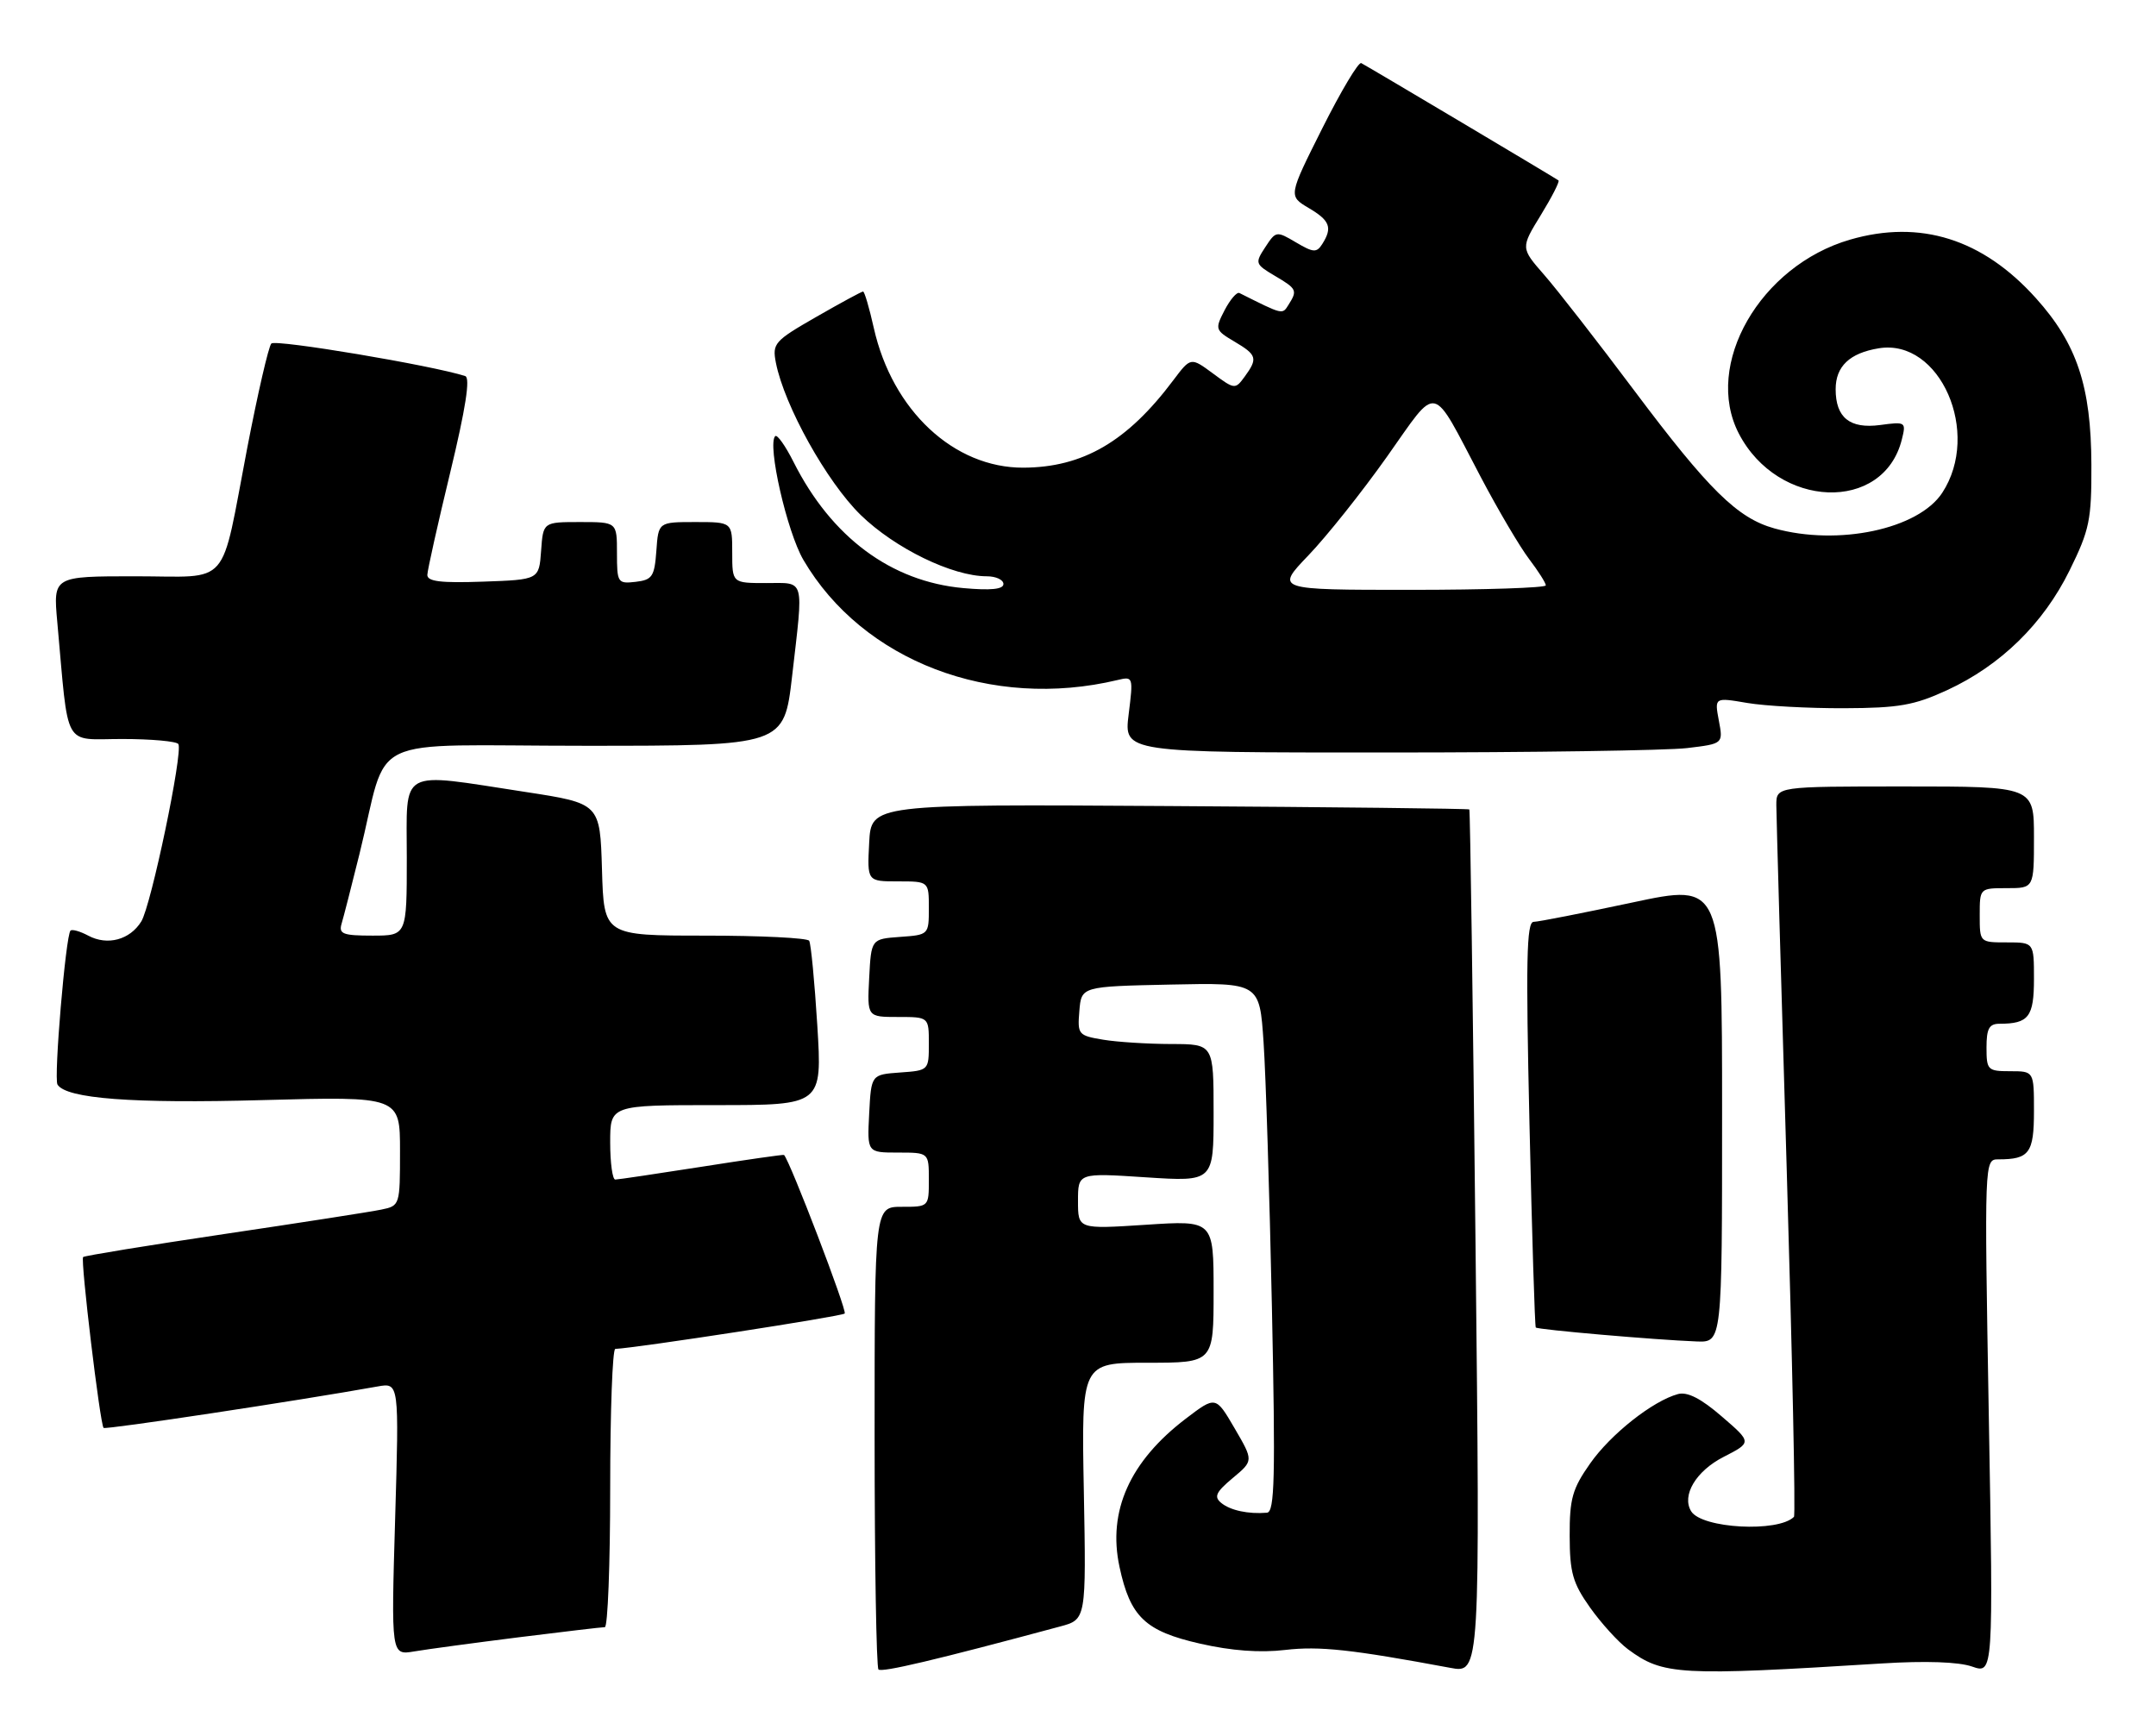 <?xml version="1.0" encoding="UTF-8" standalone="no"?>
<!DOCTYPE svg PUBLIC "-//W3C//DTD SVG 1.1//EN" "http://www.w3.org/Graphics/SVG/1.1/DTD/svg11.dtd" >
<svg xmlns="http://www.w3.org/2000/svg" xmlns:xlink="http://www.w3.org/1999/xlink" version="1.1" viewBox="0 0 318 256">
 <g >
 <path fill="currentColor"
d=" M 156.36 239.90 C 160.21 238.87 160.21 238.87 159.86 219.93 C 159.50 201.00 159.50 201.00 169.25 201.00 C 179.00 201.00 179.00 201.00 179.00 190.49 C 179.00 179.99 179.00 179.99 169.00 180.65 C 159.00 181.30 159.00 181.30 159.00 177.15 C 159.00 172.99 159.00 172.99 169.00 173.65 C 179.00 174.30 179.00 174.30 179.00 164.15 C 179.00 154.00 179.00 154.00 172.75 153.99 C 169.31 153.98 164.79 153.70 162.70 153.35 C 159.04 152.74 158.91 152.59 159.20 149.11 C 159.50 145.50 159.50 145.50 172.64 145.22 C 185.78 144.94 185.78 144.94 186.37 153.72 C 186.70 158.55 187.25 176.11 187.60 192.75 C 188.13 217.97 188.01 223.02 186.87 223.12 C 184.13 223.35 181.47 222.78 180.13 221.68 C 179.02 220.77 179.33 220.09 181.83 218.00 C 184.89 215.45 184.89 215.45 182.10 210.67 C 179.31 205.89 179.31 205.89 174.91 209.24 C 166.64 215.54 163.35 222.88 165.12 231.10 C 166.70 238.49 168.91 240.59 177.00 242.43 C 181.64 243.49 185.86 243.80 189.56 243.36 C 194.61 242.77 199.30 243.28 213.91 246.00 C 218.32 246.83 218.32 246.83 217.63 183.22 C 217.25 148.23 216.84 119.51 216.72 119.39 C 216.60 119.27 196.70 119.04 172.50 118.89 C 128.50 118.61 128.50 118.61 128.20 124.30 C 127.90 130.00 127.90 130.00 132.45 130.00 C 137.00 130.00 137.00 130.00 137.00 133.94 C 137.00 137.87 136.98 137.89 132.75 138.19 C 128.50 138.50 128.50 138.50 128.20 144.25 C 127.90 150.00 127.90 150.00 132.45 150.00 C 137.00 150.00 137.00 150.00 137.00 153.94 C 137.00 157.87 136.98 157.89 132.75 158.19 C 128.50 158.50 128.50 158.50 128.20 164.25 C 127.90 170.00 127.90 170.00 132.45 170.00 C 137.00 170.00 137.00 170.00 137.00 174.00 C 137.00 178.00 137.00 178.00 133.00 178.00 C 129.00 178.00 129.00 178.00 129.00 211.83 C 129.00 230.44 129.26 245.92 129.57 246.24 C 130.05 246.72 138.02 244.84 156.36 239.90 Z  M 277.62 245.35 C 284.02 244.95 288.89 245.12 290.87 245.81 C 294.01 246.90 294.01 246.90 293.34 208.95 C 292.68 171.00 292.68 171.00 294.76 171.00 C 299.31 171.00 300.00 170.07 300.00 163.89 C 300.00 158.00 300.00 158.00 296.50 158.00 C 293.17 158.00 293.00 157.83 293.00 154.50 C 293.00 151.72 293.39 151.00 294.92 151.00 C 299.22 151.00 300.00 149.98 300.00 144.39 C 300.00 139.00 300.00 139.00 296.00 139.00 C 292.00 139.00 292.00 139.00 292.00 135.00 C 292.00 131.00 292.00 131.00 296.00 131.00 C 300.00 131.00 300.00 131.00 300.00 123.50 C 300.00 116.00 300.00 116.00 281.00 116.00 C 262.00 116.00 262.00 116.00 262.00 118.75 C 262.01 120.26 262.69 144.40 263.53 172.39 C 264.36 200.38 264.85 223.49 264.60 223.73 C 262.27 226.06 251.01 225.45 249.44 222.91 C 248.00 220.57 250.15 216.97 254.22 214.89 C 258.40 212.75 258.40 212.75 253.95 208.92 C 250.89 206.27 248.88 205.25 247.50 205.62 C 243.79 206.62 237.57 211.53 234.53 215.87 C 231.92 219.58 231.50 221.06 231.52 226.53 C 231.53 231.95 231.97 233.50 234.52 237.10 C 236.16 239.41 238.68 242.19 240.12 243.26 C 245.30 247.09 247.60 247.22 277.62 245.35 Z  M 76.46 241.50 C 83.04 240.68 88.77 240.00 89.21 240.00 C 89.64 240.00 90.00 230.78 90.00 219.50 C 90.00 208.22 90.34 198.98 90.75 198.96 C 94.11 198.79 124.18 194.16 124.59 193.74 C 124.98 193.35 116.53 171.26 115.64 170.35 C 115.56 170.27 110.10 171.05 103.50 172.09 C 96.90 173.12 91.16 173.98 90.75 173.98 C 90.34 173.99 90.00 171.53 90.00 168.50 C 90.00 163.00 90.00 163.00 105.64 163.00 C 121.27 163.00 121.27 163.00 120.55 151.26 C 120.15 144.81 119.61 139.18 119.35 138.76 C 119.09 138.34 112.17 138.00 103.98 138.00 C 89.07 138.00 89.07 138.00 88.79 128.25 C 88.50 118.50 88.50 118.50 77.50 116.81 C 58.56 113.91 60.00 113.12 60.00 126.50 C 60.00 138.00 60.00 138.00 54.93 138.00 C 50.58 138.00 49.94 137.75 50.38 136.25 C 50.67 135.29 51.85 130.68 53.01 126.00 C 57.50 107.87 53.06 110.00 86.36 110.00 C 115.64 110.00 115.64 110.00 116.83 99.75 C 118.53 84.99 118.81 86.00 113.00 86.00 C 108.00 86.00 108.00 86.00 108.00 81.50 C 108.00 77.00 108.00 77.00 102.56 77.00 C 97.11 77.00 97.11 77.00 96.81 81.25 C 96.53 85.05 96.21 85.53 93.75 85.82 C 91.11 86.12 91.00 85.96 91.00 81.57 C 91.00 77.00 91.00 77.00 85.56 77.00 C 80.11 77.00 80.11 77.00 79.81 81.25 C 79.50 85.50 79.50 85.50 71.25 85.79 C 65.02 86.01 63.01 85.77 63.03 84.79 C 63.05 84.08 64.57 77.28 66.41 69.67 C 68.68 60.26 69.39 55.72 68.62 55.47 C 63.84 53.91 40.61 50.01 40.02 50.67 C 39.61 51.12 38.02 58.02 36.48 66.00 C 32.43 87.08 34.24 85.00 19.95 85.00 C 7.84 85.00 7.84 85.00 8.45 91.75 C 10.17 110.77 9.19 109.00 18.01 109.00 C 22.34 109.00 26.07 109.34 26.31 109.75 C 27.01 110.98 22.29 133.57 20.84 135.91 C 19.16 138.63 15.84 139.52 13.01 138.00 C 11.81 137.36 10.64 137.03 10.40 137.26 C 9.69 137.97 7.91 159.05 8.48 159.97 C 9.77 162.05 19.56 162.79 38.75 162.26 C 59.00 161.71 59.00 161.71 59.00 169.78 C 59.00 177.77 58.98 177.85 56.25 178.41 C 54.74 178.73 44.30 180.35 33.05 182.02 C 21.81 183.69 12.45 185.22 12.26 185.41 C 11.85 185.81 14.76 210.10 15.28 210.61 C 15.56 210.90 43.93 206.61 55.69 204.50 C 58.87 203.93 58.87 203.93 58.28 224.04 C 57.69 244.15 57.69 244.15 61.09 243.58 C 62.97 243.26 69.88 242.33 76.46 241.50 Z  M 254.00 164.14 C 254.00 130.29 254.00 130.29 240.75 133.12 C 233.46 134.67 226.92 135.96 226.20 135.97 C 225.16 135.99 225.04 141.70 225.59 165.75 C 225.96 182.11 226.38 195.63 226.52 195.80 C 226.78 196.12 244.20 197.63 250.25 197.86 C 254.00 198.00 254.00 198.00 254.00 164.14 Z  M 248.83 110.34 C 254.17 109.70 254.17 109.70 253.52 106.28 C 252.88 102.86 252.88 102.86 257.69 103.68 C 260.34 104.13 266.77 104.48 272.00 104.46 C 280.09 104.43 282.34 104.03 287.18 101.80 C 295.09 98.15 301.38 92.00 305.25 84.14 C 308.20 78.15 308.50 76.71 308.47 68.52 C 308.43 56.99 306.34 50.70 300.29 43.98 C 292.44 35.24 283.22 32.34 272.86 35.35 C 259.60 39.21 251.23 53.80 256.46 63.93 C 262.23 75.08 277.81 75.66 280.51 64.83 C 281.16 62.23 281.08 62.18 277.30 62.69 C 272.84 63.28 270.75 61.60 270.75 57.41 C 270.75 54.03 272.82 52.07 277.12 51.37 C 286.15 49.90 292.26 63.85 286.47 72.69 C 282.95 78.05 271.15 80.56 261.72 77.94 C 256.26 76.42 252.04 72.27 241.01 57.56 C 235.63 50.38 229.66 42.71 227.75 40.53 C 224.29 36.57 224.29 36.57 227.26 31.73 C 228.89 29.07 230.07 26.77 229.87 26.61 C 229.49 26.31 202.06 9.99 200.78 9.31 C 200.38 9.09 197.80 13.42 195.04 18.91 C 190.03 28.90 190.03 28.90 193.01 30.67 C 196.17 32.53 196.56 33.57 195.03 35.99 C 194.20 37.30 193.72 37.27 191.15 35.75 C 188.27 34.05 188.19 34.06 186.62 36.46 C 185.08 38.81 185.13 38.96 188.01 40.67 C 191.29 42.60 191.39 42.83 190.06 44.94 C 189.12 46.43 189.32 46.48 182.81 43.22 C 182.43 43.03 181.45 44.17 180.62 45.76 C 179.18 48.55 179.23 48.70 182.07 50.38 C 185.40 52.35 185.55 52.86 183.58 55.56 C 182.19 57.46 182.10 57.45 178.90 55.08 C 175.63 52.67 175.63 52.67 173.06 56.08 C 166.28 65.13 159.73 68.94 150.95 68.98 C 140.69 69.02 131.61 60.54 128.88 48.37 C 128.22 45.42 127.51 43.00 127.30 43.00 C 127.08 43.00 123.97 44.69 120.38 46.75 C 114.21 50.29 113.89 50.66 114.44 53.50 C 115.69 59.85 121.95 71.08 126.95 75.96 C 132.01 80.88 140.47 85.00 145.54 85.00 C 146.89 85.00 148.00 85.51 148.00 86.14 C 148.00 86.92 146.15 87.11 142.07 86.74 C 131.43 85.77 122.64 79.25 117.05 68.15 C 115.85 65.76 114.63 64.04 114.34 64.33 C 113.13 65.53 116.08 78.46 118.50 82.59 C 127.24 97.51 146.20 104.75 164.84 100.30 C 167.14 99.75 167.16 99.83 166.47 105.37 C 165.77 111.00 165.77 111.00 204.63 110.99 C 226.01 110.99 245.90 110.69 248.83 110.34 Z  M 192.98 81.92 C 195.66 79.13 200.87 72.59 204.56 67.38 C 212.25 56.53 210.98 56.25 218.41 70.37 C 220.98 75.25 224.19 80.69 225.54 82.46 C 226.89 84.24 228.00 85.98 228.00 86.34 C 228.00 86.70 219.03 87.00 208.06 87.00 C 188.11 87.00 188.11 87.00 192.98 81.92 Z "/>
</g>
</svg>